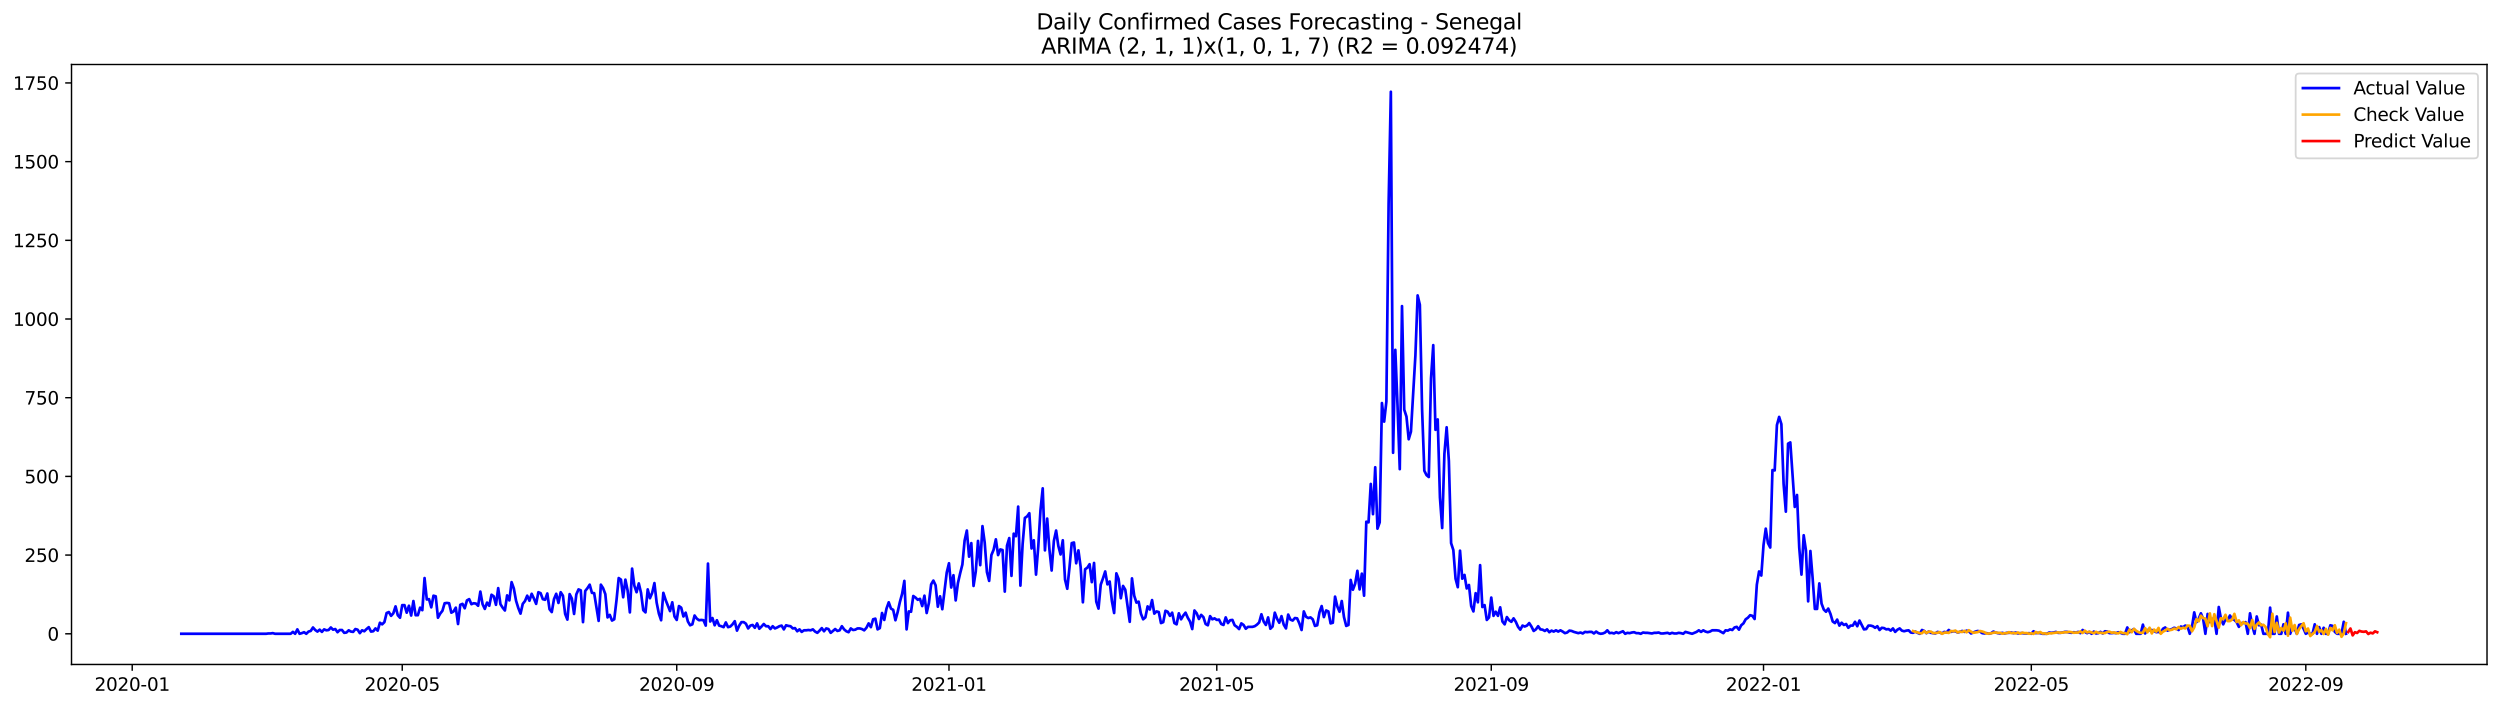 <?xml version="1.0" encoding="utf-8" standalone="no"?>
<!DOCTYPE svg PUBLIC "-//W3C//DTD SVG 1.1//EN"
  "http://www.w3.org/Graphics/SVG/1.1/DTD/svg11.dtd">
<svg xmlns:xlink="http://www.w3.org/1999/xlink" width="1386.05pt" height="392.274pt" viewBox="0 0 1386.05 392.274" xmlns="http://www.w3.org/2000/svg" version="1.1">
 <defs>
  <style type="text/css">*{stroke-linejoin: round; stroke-linecap: butt}</style>
 </defs>
 <g id="figure_1">
  <g id="patch_1">
   <path d="M 0 392.274 
L 1386.05 392.274 
L 1386.05 0 
L 0 0 
z
" style="fill: #ffffff"/>
  </g>
  <g id="axes_1">
   <g id="patch_2">
    <path d="M 39.65 368.396 
L 1378.85 368.396 
L 1378.85 35.755 
L 39.65 35.755 
z
" style="fill: #ffffff"/>
   </g>
   <g id="matplotlib.axis_1">
    <g id="xtick_1">
     <g id="line2d_1">
      <defs>
       <path id="mb431f5f4e5" d="M 0 0 
L 0 3.5 
" style="stroke: #000000; stroke-width: 0.8"/>
      </defs>
      <g>
       <use xlink:href="#mb431f5f4e5" x="73.303" y="368.396" style="stroke: #000000; stroke-width: 0.8"/>
      </g>
     </g>
     <g id="text_1">
      <!-- 2020-01 -->
      <g transform="translate(52.412 382.994)scale(0.1 -0.1)">
       <defs>
        <path id="DejaVuSans-32" d="M 1228 531 
L 3431 531 
L 3431 0 
L 469 0 
L 469 531 
Q 828 903 1448 1529 
Q 2069 2156 2228 2338 
Q 2531 2678 2651 2914 
Q 2772 3150 2772 3378 
Q 2772 3750 2511 3984 
Q 2250 4219 1831 4219 
Q 1534 4219 1204 4116 
Q 875 4013 500 3803 
L 500 4441 
Q 881 4594 1212 4672 
Q 1544 4750 1819 4750 
Q 2544 4750 2975 4387 
Q 3406 4025 3406 3419 
Q 3406 3131 3298 2873 
Q 3191 2616 2906 2266 
Q 2828 2175 2409 1742 
Q 1991 1309 1228 531 
z
" transform="scale(0.016)"/>
        <path id="DejaVuSans-30" d="M 2034 4250 
Q 1547 4250 1301 3770 
Q 1056 3291 1056 2328 
Q 1056 1369 1301 889 
Q 1547 409 2034 409 
Q 2525 409 2770 889 
Q 3016 1369 3016 2328 
Q 3016 3291 2770 3770 
Q 2525 4250 2034 4250 
z
M 2034 4750 
Q 2819 4750 3233 4129 
Q 3647 3509 3647 2328 
Q 3647 1150 3233 529 
Q 2819 -91 2034 -91 
Q 1250 -91 836 529 
Q 422 1150 422 2328 
Q 422 3509 836 4129 
Q 1250 4750 2034 4750 
z
" transform="scale(0.016)"/>
        <path id="DejaVuSans-2d" d="M 313 2009 
L 1997 2009 
L 1997 1497 
L 313 1497 
L 313 2009 
z
" transform="scale(0.016)"/>
        <path id="DejaVuSans-31" d="M 794 531 
L 1825 531 
L 1825 4091 
L 703 3866 
L 703 4441 
L 1819 4666 
L 2450 4666 
L 2450 531 
L 3481 531 
L 3481 0 
L 794 0 
L 794 531 
z
" transform="scale(0.016)"/>
       </defs>
       <use xlink:href="#DejaVuSans-32"/>
       <use xlink:href="#DejaVuSans-30" x="63.623"/>
       <use xlink:href="#DejaVuSans-32" x="127.246"/>
       <use xlink:href="#DejaVuSans-30" x="190.869"/>
       <use xlink:href="#DejaVuSans-2d" x="254.492"/>
       <use xlink:href="#DejaVuSans-30" x="290.576"/>
       <use xlink:href="#DejaVuSans-31" x="354.199"/>
      </g>
     </g>
    </g>
    <g id="xtick_2">
     <g id="line2d_2">
      <g>
       <use xlink:href="#mb431f5f4e5" x="223.011" y="368.396" style="stroke: #000000; stroke-width: 0.8"/>
      </g>
     </g>
     <g id="text_2">
      <!-- 2020-05 -->
      <g transform="translate(202.119 382.994)scale(0.1 -0.1)">
       <defs>
        <path id="DejaVuSans-35" d="M 691 4666 
L 3169 4666 
L 3169 4134 
L 1269 4134 
L 1269 2991 
Q 1406 3038 1543 3061 
Q 1681 3084 1819 3084 
Q 2600 3084 3056 2656 
Q 3513 2228 3513 1497 
Q 3513 744 3044 326 
Q 2575 -91 1722 -91 
Q 1428 -91 1123 -41 
Q 819 9 494 109 
L 494 744 
Q 775 591 1075 516 
Q 1375 441 1709 441 
Q 2250 441 2565 725 
Q 2881 1009 2881 1497 
Q 2881 1984 2565 2268 
Q 2250 2553 1709 2553 
Q 1456 2553 1204 2497 
Q 953 2441 691 2322 
L 691 4666 
z
" transform="scale(0.016)"/>
       </defs>
       <use xlink:href="#DejaVuSans-32"/>
       <use xlink:href="#DejaVuSans-30" x="63.623"/>
       <use xlink:href="#DejaVuSans-32" x="127.246"/>
       <use xlink:href="#DejaVuSans-30" x="190.869"/>
       <use xlink:href="#DejaVuSans-2d" x="254.492"/>
       <use xlink:href="#DejaVuSans-30" x="290.576"/>
       <use xlink:href="#DejaVuSans-35" x="354.199"/>
      </g>
     </g>
    </g>
    <g id="xtick_3">
     <g id="line2d_3">
      <g>
       <use xlink:href="#mb431f5f4e5" x="375.192" y="368.396" style="stroke: #000000; stroke-width: 0.8"/>
      </g>
     </g>
     <g id="text_3">
      <!-- 2020-09 -->
      <g transform="translate(354.301 382.994)scale(0.1 -0.1)">
       <defs>
        <path id="DejaVuSans-39" d="M 703 97 
L 703 672 
Q 941 559 1184 500 
Q 1428 441 1663 441 
Q 2288 441 2617 861 
Q 2947 1281 2994 2138 
Q 2813 1869 2534 1725 
Q 2256 1581 1919 1581 
Q 1219 1581 811 2004 
Q 403 2428 403 3163 
Q 403 3881 828 4315 
Q 1253 4750 1959 4750 
Q 2769 4750 3195 4129 
Q 3622 3509 3622 2328 
Q 3622 1225 3098 567 
Q 2575 -91 1691 -91 
Q 1453 -91 1209 -44 
Q 966 3 703 97 
z
M 1959 2075 
Q 2384 2075 2632 2365 
Q 2881 2656 2881 3163 
Q 2881 3666 2632 3958 
Q 2384 4250 1959 4250 
Q 1534 4250 1286 3958 
Q 1038 3666 1038 3163 
Q 1038 2656 1286 2365 
Q 1534 2075 1959 2075 
z
" transform="scale(0.016)"/>
       </defs>
       <use xlink:href="#DejaVuSans-32"/>
       <use xlink:href="#DejaVuSans-30" x="63.623"/>
       <use xlink:href="#DejaVuSans-32" x="127.246"/>
       <use xlink:href="#DejaVuSans-30" x="190.869"/>
       <use xlink:href="#DejaVuSans-2d" x="254.492"/>
       <use xlink:href="#DejaVuSans-30" x="290.576"/>
       <use xlink:href="#DejaVuSans-39" x="354.199"/>
      </g>
     </g>
    </g>
    <g id="xtick_4">
     <g id="line2d_4">
      <g>
       <use xlink:href="#mb431f5f4e5" x="526.137" y="368.396" style="stroke: #000000; stroke-width: 0.8"/>
      </g>
     </g>
     <g id="text_4">
      <!-- 2021-01 -->
      <g transform="translate(505.246 382.994)scale(0.1 -0.1)">
       <use xlink:href="#DejaVuSans-32"/>
       <use xlink:href="#DejaVuSans-30" x="63.623"/>
       <use xlink:href="#DejaVuSans-32" x="127.246"/>
       <use xlink:href="#DejaVuSans-31" x="190.869"/>
       <use xlink:href="#DejaVuSans-2d" x="254.492"/>
       <use xlink:href="#DejaVuSans-30" x="290.576"/>
       <use xlink:href="#DejaVuSans-31" x="354.199"/>
      </g>
     </g>
    </g>
    <g id="xtick_5">
     <g id="line2d_5">
      <g>
       <use xlink:href="#mb431f5f4e5" x="674.607" y="368.396" style="stroke: #000000; stroke-width: 0.8"/>
      </g>
     </g>
     <g id="text_5">
      <!-- 2021-05 -->
      <g transform="translate(653.716 382.994)scale(0.1 -0.1)">
       <use xlink:href="#DejaVuSans-32"/>
       <use xlink:href="#DejaVuSans-30" x="63.623"/>
       <use xlink:href="#DejaVuSans-32" x="127.246"/>
       <use xlink:href="#DejaVuSans-31" x="190.869"/>
       <use xlink:href="#DejaVuSans-2d" x="254.492"/>
       <use xlink:href="#DejaVuSans-30" x="290.576"/>
       <use xlink:href="#DejaVuSans-35" x="354.199"/>
      </g>
     </g>
    </g>
    <g id="xtick_6">
     <g id="line2d_6">
      <g>
       <use xlink:href="#mb431f5f4e5" x="826.789" y="368.396" style="stroke: #000000; stroke-width: 0.8"/>
      </g>
     </g>
     <g id="text_6">
      <!-- 2021-09 -->
      <g transform="translate(805.897 382.994)scale(0.1 -0.1)">
       <use xlink:href="#DejaVuSans-32"/>
       <use xlink:href="#DejaVuSans-30" x="63.623"/>
       <use xlink:href="#DejaVuSans-32" x="127.246"/>
       <use xlink:href="#DejaVuSans-31" x="190.869"/>
       <use xlink:href="#DejaVuSans-2d" x="254.492"/>
       <use xlink:href="#DejaVuSans-30" x="290.576"/>
       <use xlink:href="#DejaVuSans-39" x="354.199"/>
      </g>
     </g>
    </g>
    <g id="xtick_7">
     <g id="line2d_7">
      <g>
       <use xlink:href="#mb431f5f4e5" x="977.733" y="368.396" style="stroke: #000000; stroke-width: 0.8"/>
      </g>
     </g>
     <g id="text_7">
      <!-- 2022-01 -->
      <g transform="translate(956.842 382.994)scale(0.1 -0.1)">
       <use xlink:href="#DejaVuSans-32"/>
       <use xlink:href="#DejaVuSans-30" x="63.623"/>
       <use xlink:href="#DejaVuSans-32" x="127.246"/>
       <use xlink:href="#DejaVuSans-32" x="190.869"/>
       <use xlink:href="#DejaVuSans-2d" x="254.492"/>
       <use xlink:href="#DejaVuSans-30" x="290.576"/>
       <use xlink:href="#DejaVuSans-31" x="354.199"/>
      </g>
     </g>
    </g>
    <g id="xtick_8">
     <g id="line2d_8">
      <g>
       <use xlink:href="#mb431f5f4e5" x="1126.203" y="368.396" style="stroke: #000000; stroke-width: 0.8"/>
      </g>
     </g>
     <g id="text_8">
      <!-- 2022-05 -->
      <g transform="translate(1105.312 382.994)scale(0.1 -0.1)">
       <use xlink:href="#DejaVuSans-32"/>
       <use xlink:href="#DejaVuSans-30" x="63.623"/>
       <use xlink:href="#DejaVuSans-32" x="127.246"/>
       <use xlink:href="#DejaVuSans-32" x="190.869"/>
       <use xlink:href="#DejaVuSans-2d" x="254.492"/>
       <use xlink:href="#DejaVuSans-30" x="290.576"/>
       <use xlink:href="#DejaVuSans-35" x="354.199"/>
      </g>
     </g>
    </g>
    <g id="xtick_9">
     <g id="line2d_9">
      <g>
       <use xlink:href="#mb431f5f4e5" x="1278.385" y="368.396" style="stroke: #000000; stroke-width: 0.8"/>
      </g>
     </g>
     <g id="text_9">
      <!-- 2022-09 -->
      <g transform="translate(1257.494 382.994)scale(0.1 -0.1)">
       <use xlink:href="#DejaVuSans-32"/>
       <use xlink:href="#DejaVuSans-30" x="63.623"/>
       <use xlink:href="#DejaVuSans-32" x="127.246"/>
       <use xlink:href="#DejaVuSans-32" x="190.869"/>
       <use xlink:href="#DejaVuSans-2d" x="254.492"/>
       <use xlink:href="#DejaVuSans-30" x="290.576"/>
       <use xlink:href="#DejaVuSans-39" x="354.199"/>
      </g>
     </g>
    </g>
   </g>
   <g id="matplotlib.axis_2">
    <g id="ytick_1">
     <g id="line2d_10">
      <defs>
       <path id="mae42d4a32a" d="M 0 0 
L -3.5 0 
" style="stroke: #000000; stroke-width: 0.8"/>
      </defs>
      <g>
       <use xlink:href="#mae42d4a32a" x="39.65" y="351.378" style="stroke: #000000; stroke-width: 0.8"/>
      </g>
     </g>
     <g id="text_10">
      <!-- 0 -->
      <g transform="translate(26.288 355.177)scale(0.1 -0.1)">
       <use xlink:href="#DejaVuSans-30"/>
      </g>
     </g>
    </g>
    <g id="ytick_2">
     <g id="line2d_11">
      <g>
       <use xlink:href="#mae42d4a32a" x="39.65" y="307.751" style="stroke: #000000; stroke-width: 0.8"/>
      </g>
     </g>
     <g id="text_11">
      <!-- 250 -->
      <g transform="translate(13.562 311.55)scale(0.1 -0.1)">
       <use xlink:href="#DejaVuSans-32"/>
       <use xlink:href="#DejaVuSans-35" x="63.623"/>
       <use xlink:href="#DejaVuSans-30" x="127.246"/>
      </g>
     </g>
    </g>
    <g id="ytick_3">
     <g id="line2d_12">
      <g>
       <use xlink:href="#mae42d4a32a" x="39.65" y="264.124" style="stroke: #000000; stroke-width: 0.8"/>
      </g>
     </g>
     <g id="text_12">
      <!-- 500 -->
      <g transform="translate(13.562 267.923)scale(0.1 -0.1)">
       <use xlink:href="#DejaVuSans-35"/>
       <use xlink:href="#DejaVuSans-30" x="63.623"/>
       <use xlink:href="#DejaVuSans-30" x="127.246"/>
      </g>
     </g>
    </g>
    <g id="ytick_4">
     <g id="line2d_13">
      <g>
       <use xlink:href="#mae42d4a32a" x="39.65" y="220.497" style="stroke: #000000; stroke-width: 0.8"/>
      </g>
     </g>
     <g id="text_13">
      <!-- 750 -->
      <g transform="translate(13.562 224.296)scale(0.1 -0.1)">
       <defs>
        <path id="DejaVuSans-37" d="M 525 4666 
L 3525 4666 
L 3525 4397 
L 1831 0 
L 1172 0 
L 2766 4134 
L 525 4134 
L 525 4666 
z
" transform="scale(0.016)"/>
       </defs>
       <use xlink:href="#DejaVuSans-37"/>
       <use xlink:href="#DejaVuSans-35" x="63.623"/>
       <use xlink:href="#DejaVuSans-30" x="127.246"/>
      </g>
     </g>
    </g>
    <g id="ytick_5">
     <g id="line2d_14">
      <g>
       <use xlink:href="#mae42d4a32a" x="39.65" y="176.87" style="stroke: #000000; stroke-width: 0.8"/>
      </g>
     </g>
     <g id="text_14">
      <!-- 1000 -->
      <g transform="translate(7.2 180.669)scale(0.1 -0.1)">
       <use xlink:href="#DejaVuSans-31"/>
       <use xlink:href="#DejaVuSans-30" x="63.623"/>
       <use xlink:href="#DejaVuSans-30" x="127.246"/>
       <use xlink:href="#DejaVuSans-30" x="190.869"/>
      </g>
     </g>
    </g>
    <g id="ytick_6">
     <g id="line2d_15">
      <g>
       <use xlink:href="#mae42d4a32a" x="39.65" y="133.243" style="stroke: #000000; stroke-width: 0.8"/>
      </g>
     </g>
     <g id="text_15">
      <!-- 1250 -->
      <g transform="translate(7.2 137.042)scale(0.1 -0.1)">
       <use xlink:href="#DejaVuSans-31"/>
       <use xlink:href="#DejaVuSans-32" x="63.623"/>
       <use xlink:href="#DejaVuSans-35" x="127.246"/>
       <use xlink:href="#DejaVuSans-30" x="190.869"/>
      </g>
     </g>
    </g>
    <g id="ytick_7">
     <g id="line2d_16">
      <g>
       <use xlink:href="#mae42d4a32a" x="39.65" y="89.616" style="stroke: #000000; stroke-width: 0.8"/>
      </g>
     </g>
     <g id="text_16">
      <!-- 1500 -->
      <g transform="translate(7.2 93.415)scale(0.1 -0.1)">
       <use xlink:href="#DejaVuSans-31"/>
       <use xlink:href="#DejaVuSans-35" x="63.623"/>
       <use xlink:href="#DejaVuSans-30" x="127.246"/>
       <use xlink:href="#DejaVuSans-30" x="190.869"/>
      </g>
     </g>
    </g>
    <g id="ytick_8">
     <g id="line2d_17">
      <g>
       <use xlink:href="#mae42d4a32a" x="39.65" y="45.989" style="stroke: #000000; stroke-width: 0.8"/>
      </g>
     </g>
     <g id="text_17">
      <!-- 1750 -->
      <g transform="translate(7.2 49.788)scale(0.1 -0.1)">
       <use xlink:href="#DejaVuSans-31"/>
       <use xlink:href="#DejaVuSans-37" x="63.623"/>
       <use xlink:href="#DejaVuSans-35" x="127.246"/>
       <use xlink:href="#DejaVuSans-30" x="190.869"/>
      </g>
     </g>
    </g>
   </g>
   <g id="line2d_18">
    <path d="M 100.523 351.378 
L 147.538 351.378 
L 148.775 351.204 
L 150.013 351.204 
L 151.25 351.029 
L 152.487 351.378 
L 161.148 351.378 
L 162.385 350.331 
L 163.623 351.378 
L 164.86 348.935 
L 166.097 351.378 
L 167.334 351.029 
L 168.572 350.506 
L 169.809 351.378 
L 171.046 350.157 
L 172.283 349.808 
L 173.521 347.888 
L 174.758 349.284 
L 175.995 350.157 
L 177.232 349.109 
L 178.47 350.331 
L 179.707 348.935 
L 180.944 349.459 
L 182.181 349.284 
L 183.419 347.888 
L 184.656 349.109 
L 185.893 348.76 
L 187.13 350.506 
L 188.368 349.284 
L 189.605 349.284 
L 190.842 350.855 
L 192.079 350.68 
L 193.317 349.459 
L 194.554 350.157 
L 195.791 350.331 
L 197.028 348.76 
L 198.266 349.109 
L 199.503 351.029 
L 200.74 349.459 
L 201.977 349.982 
L 203.215 348.76 
L 204.452 347.713 
L 205.689 350.157 
L 206.926 349.982 
L 208.164 348.411 
L 209.401 349.633 
L 210.638 345.27 
L 211.875 346.143 
L 213.113 344.921 
L 214.35 339.861 
L 215.587 339.337 
L 216.824 341.431 
L 218.062 340.035 
L 219.299 336.196 
L 220.536 341.082 
L 221.773 342.478 
L 223.011 335.498 
L 224.248 335.498 
L 225.485 339.686 
L 226.722 335.847 
L 227.96 341.257 
L 229.197 333.229 
L 230.434 341.082 
L 231.671 341.082 
L 232.909 336.894 
L 234.146 338.29 
L 235.383 320.49 
L 236.62 332.357 
L 237.858 332.182 
L 239.095 336.719 
L 240.332 330.263 
L 241.569 330.612 
L 242.807 342.478 
L 244.044 340.21 
L 245.281 338.639 
L 246.518 334.451 
L 247.756 334.276 
L 248.993 334.451 
L 250.23 339.686 
L 251.467 338.988 
L 252.705 336.894 
L 253.942 345.968 
L 255.179 335.323 
L 256.416 334.8 
L 257.654 337.243 
L 258.891 332.88 
L 260.128 332.182 
L 261.365 334.974 
L 262.603 334.451 
L 263.84 334.625 
L 265.077 335.847 
L 266.314 327.994 
L 267.552 334.974 
L 268.789 337.592 
L 270.026 334.102 
L 271.263 335.847 
L 272.501 329.739 
L 273.738 330.612 
L 274.975 335.323 
L 276.212 326.074 
L 277.45 334.974 
L 278.687 336.894 
L 279.924 338.465 
L 281.161 330.088 
L 282.399 332.88 
L 283.636 322.759 
L 284.873 326.249 
L 286.11 333.055 
L 287.348 337.068 
L 288.585 340.21 
L 289.822 334.8 
L 291.059 333.229 
L 292.297 330.263 
L 293.534 333.055 
L 294.771 329.216 
L 296.008 331.833 
L 297.246 334.8 
L 298.483 328.343 
L 299.72 328.867 
L 300.957 332.182 
L 302.195 332.531 
L 303.432 329.041 
L 304.669 337.766 
L 305.906 339.337 
L 307.144 332.182 
L 308.381 329.216 
L 309.618 334.276 
L 310.855 328.343 
L 312.093 330.263 
L 313.33 340.384 
L 314.567 343.525 
L 315.804 329.39 
L 317.042 331.833 
L 318.279 340.384 
L 319.516 329.565 
L 320.753 326.772 
L 321.991 327.296 
L 323.228 344.921 
L 324.465 327.645 
L 325.702 326.074 
L 326.94 324.155 
L 328.177 328.692 
L 329.414 328.867 
L 331.889 344.223 
L 333.126 324.155 
L 334.363 326.074 
L 335.6 329.39 
L 336.838 342.304 
L 338.075 340.908 
L 339.312 344.049 
L 340.549 343.351 
L 341.787 332.88 
L 343.024 320.49 
L 344.261 321.363 
L 345.498 331.135 
L 346.736 321.363 
L 347.973 327.471 
L 349.21 339.512 
L 350.447 315.255 
L 351.685 324.678 
L 352.922 328.343 
L 354.159 323.457 
L 355.396 328.692 
L 356.634 338.29 
L 357.871 339.512 
L 359.108 326.772 
L 360.345 331.659 
L 361.583 328.692 
L 362.82 323.282 
L 364.057 334.102 
L 365.294 340.21 
L 366.532 343.874 
L 367.769 328.692 
L 369.006 332.531 
L 371.481 338.814 
L 372.718 333.927 
L 373.955 341.78 
L 375.192 343.7 
L 376.43 336.021 
L 377.667 336.894 
L 378.904 341.78 
L 380.141 339.686 
L 381.379 344.572 
L 382.616 346.666 
L 383.853 346.143 
L 385.09 341.257 
L 386.328 343.002 
L 387.565 343.874 
L 388.802 343.7 
L 390.039 343.874 
L 391.277 346.841 
L 392.514 312.463 
L 393.751 344.572 
L 394.988 342.653 
L 396.226 346.666 
L 397.463 343.874 
L 398.7 346.841 
L 399.937 347.19 
L 401.175 347.713 
L 402.412 345.096 
L 403.649 347.713 
L 404.886 347.364 
L 406.124 346.143 
L 407.361 344.398 
L 408.598 349.633 
L 409.835 346.841 
L 411.073 344.921 
L 412.31 344.921 
L 413.547 345.794 
L 414.784 348.411 
L 416.022 346.841 
L 417.259 346.492 
L 418.496 348.062 
L 419.733 345.619 
L 420.971 348.586 
L 422.208 347.364 
L 423.445 345.968 
L 424.682 347.19 
L 425.92 347.19 
L 427.157 348.76 
L 428.394 347.19 
L 429.631 348.411 
L 430.869 347.888 
L 432.106 347.19 
L 433.343 346.841 
L 434.58 348.935 
L 435.818 346.666 
L 437.055 347.015 
L 438.292 347.19 
L 439.529 348.411 
L 440.767 348.237 
L 442.004 349.982 
L 443.241 348.935 
L 444.478 350.331 
L 445.716 349.459 
L 446.953 349.459 
L 448.19 349.284 
L 449.427 349.459 
L 450.665 348.935 
L 451.902 350.157 
L 453.139 350.855 
L 454.376 349.633 
L 455.614 348.237 
L 456.851 349.982 
L 458.088 348.411 
L 459.325 348.76 
L 460.563 350.855 
L 463.037 348.76 
L 464.274 349.808 
L 465.512 349.459 
L 466.749 347.19 
L 467.986 348.935 
L 469.223 349.982 
L 470.461 350.506 
L 471.698 348.411 
L 472.935 349.284 
L 474.172 349.109 
L 475.41 348.411 
L 476.647 348.411 
L 477.884 348.76 
L 479.121 349.459 
L 480.359 348.062 
L 481.596 345.619 
L 482.833 347.713 
L 484.07 343.351 
L 485.308 343.002 
L 486.545 348.935 
L 487.782 348.237 
L 489.019 339.861 
L 490.257 343.7 
L 491.494 337.417 
L 492.731 333.927 
L 493.968 337.417 
L 495.206 338.115 
L 496.443 343.874 
L 497.68 339.337 
L 498.917 333.753 
L 500.155 329.216 
L 501.392 322.061 
L 502.629 348.935 
L 503.866 338.988 
L 505.104 339.163 
L 506.341 330.437 
L 507.578 331.31 
L 508.815 332.531 
L 510.053 332.008 
L 511.29 336.021 
L 512.527 330.263 
L 513.764 339.861 
L 515.002 334.276 
L 516.239 323.98 
L 517.476 321.886 
L 518.713 324.504 
L 519.951 336.37 
L 521.188 330.612 
L 522.425 337.766 
L 524.9 317.349 
L 526.137 312.288 
L 527.374 325.725 
L 528.611 318.92 
L 529.849 332.88 
L 531.086 323.282 
L 532.323 317.873 
L 533.56 312.986 
L 534.798 299.724 
L 536.035 294.14 
L 537.272 308.624 
L 538.509 301.12 
L 539.747 324.853 
L 540.984 316.826 
L 542.221 299.898 
L 543.458 313.335 
L 544.696 291.696 
L 545.933 300.771 
L 547.17 317.175 
L 548.407 322.061 
L 549.645 307.751 
L 550.882 304.784 
L 552.119 299.026 
L 553.356 307.751 
L 554.594 304.61 
L 555.831 304.959 
L 557.068 327.994 
L 558.305 302.516 
L 559.543 298.328 
L 560.78 319.269 
L 562.017 295.885 
L 563.254 297.281 
L 564.492 280.877 
L 565.729 324.678 
L 566.966 301.643 
L 568.203 287.159 
L 569.441 286.287 
L 570.678 284.542 
L 571.915 304.086 
L 573.152 299.549 
L 574.39 318.571 
L 575.627 303.214 
L 576.864 282.796 
L 578.101 270.755 
L 579.339 305.134 
L 580.576 287.508 
L 581.813 304.61 
L 583.05 316.302 
L 584.288 299.898 
L 585.525 294.14 
L 586.762 302.69 
L 587.999 307.402 
L 589.237 299.549 
L 590.474 321.363 
L 591.711 326.423 
L 592.948 314.557 
L 594.186 301.12 
L 595.423 300.771 
L 596.66 312.288 
L 597.897 305.134 
L 599.135 314.382 
L 600.372 333.927 
L 601.609 315.604 
L 602.846 314.731 
L 604.084 312.812 
L 605.321 322.759 
L 606.558 312.114 
L 607.795 333.578 
L 609.033 337.417 
L 610.27 324.155 
L 611.507 320.665 
L 612.744 316.826 
L 613.982 323.98 
L 615.219 322.41 
L 616.456 333.229 
L 617.693 339.861 
L 618.931 317.873 
L 620.168 321.014 
L 621.405 331.659 
L 622.642 324.853 
L 623.88 326.947 
L 626.354 344.747 
L 627.591 320.665 
L 628.829 330.263 
L 630.066 334.102 
L 631.303 333.578 
L 632.54 340.21 
L 633.778 343.351 
L 635.015 342.304 
L 636.252 336.196 
L 637.489 337.941 
L 638.727 332.706 
L 639.964 340.21 
L 641.201 338.988 
L 642.438 339.337 
L 643.676 345.445 
L 644.913 344.921 
L 646.15 338.639 
L 647.387 339.163 
L 648.625 341.431 
L 649.862 339.686 
L 651.099 345.445 
L 652.336 346.143 
L 653.574 340.035 
L 654.811 343.351 
L 656.048 341.257 
L 657.285 339.686 
L 658.523 342.478 
L 659.76 344.572 
L 660.997 348.76 
L 662.234 338.465 
L 663.472 340.035 
L 664.709 343.176 
L 665.946 340.908 
L 667.183 342.129 
L 668.421 345.968 
L 669.658 346.666 
L 670.895 341.606 
L 672.132 343.351 
L 673.37 342.827 
L 674.607 343.7 
L 675.844 343.525 
L 677.081 345.968 
L 678.319 346.492 
L 679.556 342.304 
L 680.793 345.445 
L 682.03 343.874 
L 683.268 343.7 
L 684.505 346.666 
L 685.742 347.539 
L 686.979 348.76 
L 688.217 345.619 
L 689.454 346.492 
L 690.691 348.586 
L 691.928 347.539 
L 694.403 347.539 
L 695.64 347.19 
L 696.877 346.317 
L 698.115 345.096 
L 699.352 340.559 
L 700.589 344.572 
L 701.826 346.492 
L 703.064 342.304 
L 704.301 348.586 
L 705.538 347.364 
L 706.775 339.686 
L 708.013 343.002 
L 709.25 345.27 
L 710.487 341.606 
L 711.725 346.317 
L 712.962 348.411 
L 714.199 340.733 
L 715.436 343.525 
L 716.674 344.049 
L 717.911 342.653 
L 719.148 342.827 
L 720.385 345.619 
L 721.623 349.284 
L 722.86 338.988 
L 724.097 341.955 
L 725.334 342.653 
L 726.572 342.304 
L 727.809 343.351 
L 729.046 347.015 
L 730.283 346.666 
L 731.521 339.512 
L 732.758 336.021 
L 733.995 342.129 
L 735.232 338.465 
L 736.47 338.988 
L 737.707 345.619 
L 738.944 345.27 
L 740.181 330.786 
L 741.419 336.196 
L 742.656 339.163 
L 743.893 333.229 
L 745.13 342.129 
L 746.368 347.015 
L 747.605 346.492 
L 748.842 321.537 
L 750.079 326.947 
L 751.317 323.631 
L 752.554 316.477 
L 753.791 326.772 
L 755.028 318.047 
L 756.266 330.263 
L 757.503 289.253 
L 758.74 289.602 
L 759.977 268.312 
L 761.215 285.065 
L 762.452 259.063 
L 763.689 293.092 
L 764.926 289.602 
L 766.164 223.464 
L 767.401 233.76 
L 768.638 222.591 
L 769.875 113 
L 771.113 50.876 
L 772.35 251.036 
L 773.587 193.972 
L 774.824 225.034 
L 776.062 260.11 
L 777.299 169.715 
L 778.536 227.128 
L 779.773 230.968 
L 781.011 243.532 
L 782.248 239.344 
L 784.722 197.113 
L 785.96 163.782 
L 787.197 169.017 
L 788.434 227.128 
L 789.671 260.983 
L 790.909 263.426 
L 792.146 264.473 
L 793.383 209.852 
L 794.62 191.354 
L 795.858 238.297 
L 797.095 232.538 
L 798.332 275.816 
L 799.569 292.743 
L 800.807 251.56 
L 802.044 236.901 
L 803.281 255.573 
L 804.518 301.12 
L 805.756 304.959 
L 806.993 320.839 
L 808.23 325.551 
L 809.467 305.308 
L 810.705 320.839 
L 811.942 318.745 
L 813.179 326.249 
L 814.416 324.329 
L 815.654 336.021 
L 816.891 338.988 
L 818.128 328.867 
L 819.365 333.927 
L 820.603 313.335 
L 821.84 336.545 
L 823.077 335.498 
L 824.314 343.7 
L 825.552 342.304 
L 826.789 331.31 
L 828.026 341.431 
L 829.263 339.163 
L 830.501 341.431 
L 831.738 336.719 
L 832.975 344.572 
L 834.212 346.143 
L 835.45 342.129 
L 836.687 343.874 
L 837.924 344.747 
L 839.161 342.827 
L 840.399 344.747 
L 841.636 347.539 
L 842.873 349.109 
L 844.11 346.841 
L 845.348 347.364 
L 846.585 346.841 
L 847.822 345.445 
L 849.059 347.364 
L 850.297 349.808 
L 851.534 348.935 
L 852.771 347.19 
L 854.008 348.935 
L 855.246 349.109 
L 856.483 349.808 
L 857.72 348.935 
L 858.957 350.506 
L 860.195 349.633 
L 861.432 350.157 
L 862.669 349.459 
L 863.906 350.157 
L 865.144 349.459 
L 866.381 350.157 
L 867.618 351.029 
L 868.855 350.68 
L 870.093 349.633 
L 871.33 349.808 
L 872.567 350.331 
L 875.042 351.029 
L 876.279 350.68 
L 877.516 351.204 
L 878.753 350.331 
L 879.991 350.506 
L 881.228 350.331 
L 882.465 350.331 
L 883.702 351.204 
L 884.94 350.157 
L 886.177 351.029 
L 887.414 351.378 
L 888.651 351.204 
L 889.889 350.68 
L 891.126 349.459 
L 892.363 351.029 
L 893.6 350.855 
L 894.838 351.204 
L 896.075 350.506 
L 897.312 351.029 
L 899.787 349.982 
L 901.024 351.378 
L 902.261 350.855 
L 903.498 351.029 
L 904.736 350.68 
L 905.973 350.506 
L 907.21 351.029 
L 908.447 351.029 
L 909.685 351.378 
L 910.922 350.68 
L 912.159 350.855 
L 913.396 350.855 
L 915.871 351.204 
L 917.108 350.855 
L 918.345 350.855 
L 919.583 350.68 
L 920.82 351.204 
L 922.057 351.204 
L 924.532 350.855 
L 925.769 351.378 
L 927.006 350.855 
L 928.243 351.204 
L 929.481 351.204 
L 930.718 350.855 
L 931.955 351.029 
L 933.192 351.378 
L 934.43 350.331 
L 938.141 351.378 
L 940.616 350.331 
L 941.853 349.459 
L 943.09 350.331 
L 944.328 349.459 
L 945.565 350.157 
L 946.802 350.506 
L 948.039 350.157 
L 949.277 349.459 
L 951.751 349.459 
L 952.988 349.633 
L 955.463 351.029 
L 956.7 349.459 
L 957.937 349.633 
L 959.175 348.935 
L 960.412 349.284 
L 961.649 347.888 
L 962.886 347.539 
L 964.124 349.109 
L 965.361 346.666 
L 966.598 345.619 
L 967.835 343.351 
L 969.073 342.478 
L 970.31 341.082 
L 971.547 341.431 
L 972.784 343.176 
L 974.022 324.155 
L 975.259 316.826 
L 976.496 319.094 
L 977.733 302.167 
L 978.971 293.092 
L 980.208 301.12 
L 981.445 303.563 
L 982.682 260.634 
L 983.92 260.809 
L 985.157 235.679 
L 986.394 231.142 
L 987.631 235.156 
L 988.869 268.312 
L 990.106 283.669 
L 991.343 245.975 
L 992.58 245.277 
L 995.055 281.051 
L 996.292 274.42 
L 997.529 303.563 
L 998.767 318.571 
L 1000.004 296.757 
L 1001.241 305.134 
L 1002.478 333.404 
L 1003.716 305.483 
L 1004.953 320.49 
L 1006.19 337.592 
L 1007.427 337.592 
L 1008.665 323.457 
L 1009.902 334.625 
L 1011.139 337.941 
L 1012.376 339.163 
L 1013.614 337.417 
L 1014.851 340.384 
L 1016.088 344.572 
L 1017.325 345.445 
L 1018.563 343.525 
L 1019.8 346.841 
L 1021.037 345.27 
L 1022.274 346.492 
L 1023.512 345.968 
L 1024.749 348.062 
L 1025.986 346.841 
L 1027.223 346.841 
L 1028.461 344.747 
L 1029.698 347.19 
L 1030.935 344.049 
L 1033.41 348.935 
L 1034.647 348.76 
L 1035.884 346.841 
L 1037.121 346.841 
L 1038.359 347.19 
L 1039.596 348.062 
L 1040.833 347.19 
L 1042.07 349.284 
L 1043.308 348.062 
L 1044.545 348.237 
L 1045.782 348.935 
L 1047.019 348.76 
L 1048.257 349.633 
L 1049.494 348.411 
L 1050.731 350.331 
L 1051.968 349.109 
L 1053.206 348.411 
L 1054.443 349.633 
L 1055.68 349.982 
L 1056.917 349.633 
L 1058.155 349.459 
L 1059.392 350.68 
L 1060.629 350.855 
L 1061.866 350.157 
L 1063.104 350.855 
L 1064.341 351.378 
L 1065.578 349.284 
L 1066.815 349.808 
L 1068.053 351.029 
L 1069.29 350.157 
L 1070.527 350.855 
L 1073.002 351.204 
L 1074.239 350.331 
L 1075.476 350.68 
L 1076.713 351.204 
L 1077.951 350.331 
L 1079.188 350.68 
L 1080.425 349.284 
L 1081.662 350.331 
L 1082.9 349.982 
L 1084.137 349.982 
L 1085.374 350.68 
L 1086.611 350.331 
L 1087.849 349.808 
L 1089.086 350.331 
L 1090.323 349.633 
L 1091.56 349.982 
L 1092.798 351.204 
L 1095.272 350.157 
L 1096.509 349.808 
L 1097.747 350.157 
L 1098.984 351.029 
L 1100.221 351.204 
L 1101.458 351.029 
L 1102.696 351.378 
L 1103.933 351.029 
L 1105.17 350.157 
L 1106.407 350.68 
L 1107.645 351.029 
L 1108.882 351.204 
L 1110.119 350.855 
L 1111.356 351.204 
L 1112.594 350.855 
L 1113.831 350.855 
L 1115.068 350.68 
L 1116.305 351.029 
L 1117.543 350.68 
L 1118.78 351.204 
L 1120.017 351.029 
L 1121.254 351.029 
L 1122.492 351.204 
L 1123.729 351.204 
L 1124.966 351.029 
L 1126.203 351.378 
L 1127.441 349.982 
L 1128.678 351.029 
L 1129.915 350.855 
L 1131.152 351.029 
L 1132.39 351.378 
L 1134.864 351.378 
L 1136.101 350.68 
L 1137.339 350.855 
L 1138.576 350.68 
L 1139.813 350.331 
L 1141.05 350.855 
L 1142.288 350.855 
L 1143.525 350.68 
L 1144.762 350.331 
L 1145.999 350.331 
L 1147.237 350.68 
L 1148.474 350.855 
L 1149.711 350.506 
L 1150.948 350.68 
L 1152.186 350.331 
L 1153.423 351.029 
L 1154.66 349.284 
L 1155.897 350.331 
L 1157.135 351.029 
L 1158.372 350.331 
L 1159.609 351.378 
L 1160.846 350.157 
L 1162.084 351.204 
L 1163.321 351.029 
L 1164.558 350.331 
L 1165.795 351.204 
L 1167.033 349.982 
L 1168.27 350.157 
L 1169.507 351.029 
L 1170.744 351.029 
L 1171.982 350.855 
L 1173.219 351.029 
L 1174.456 350.506 
L 1175.693 350.855 
L 1176.931 351.378 
L 1178.168 351.378 
L 1179.405 347.888 
L 1180.642 350.506 
L 1181.88 349.459 
L 1183.117 348.76 
L 1184.354 351.378 
L 1186.829 351.378 
L 1188.066 346.317 
L 1189.303 351.204 
L 1190.54 349.284 
L 1191.778 349.459 
L 1193.015 349.284 
L 1194.252 349.808 
L 1195.489 350.506 
L 1196.727 350.331 
L 1197.964 350.855 
L 1199.201 348.586 
L 1200.438 347.888 
L 1201.676 349.633 
L 1202.913 349.109 
L 1204.15 348.76 
L 1205.387 348.062 
L 1206.625 348.411 
L 1207.862 349.284 
L 1209.099 347.364 
L 1210.336 347.713 
L 1211.574 346.841 
L 1212.811 347.364 
L 1214.048 351.378 
L 1215.285 347.539 
L 1216.523 339.512 
L 1217.76 344.921 
L 1218.997 343.002 
L 1220.234 340.035 
L 1221.472 343.176 
L 1222.709 351.378 
L 1223.946 340.384 
L 1225.183 344.921 
L 1226.421 343.176 
L 1227.658 343.002 
L 1228.895 351.378 
L 1230.132 336.545 
L 1231.37 343.176 
L 1232.607 346.143 
L 1233.844 343.351 
L 1235.081 343.874 
L 1236.319 341.257 
L 1237.556 343.176 
L 1238.793 343.7 
L 1240.03 344.921 
L 1241.268 347.539 
L 1242.505 345.445 
L 1243.742 345.445 
L 1244.979 344.921 
L 1246.217 351.378 
L 1247.454 340.035 
L 1248.691 346.841 
L 1249.928 351.378 
L 1251.166 341.78 
L 1252.403 346.666 
L 1253.64 346.317 
L 1254.877 351.378 
L 1257.352 351.378 
L 1258.589 336.894 
L 1259.826 351.378 
L 1261.064 351.378 
L 1262.301 341.78 
L 1263.538 351.378 
L 1264.775 351.378 
L 1266.013 346.143 
L 1267.25 351.378 
L 1268.487 339.686 
L 1269.725 351.378 
L 1270.962 347.713 
L 1272.199 348.586 
L 1273.436 351.378 
L 1274.674 346.492 
L 1275.911 346.143 
L 1277.148 348.586 
L 1278.385 351.378 
L 1279.623 350.68 
L 1280.86 351.378 
L 1282.097 351.378 
L 1283.334 346.143 
L 1284.572 351.378 
L 1285.809 347.713 
L 1287.046 351.378 
L 1288.283 348.062 
L 1289.521 351.378 
L 1290.758 351.378 
L 1291.995 346.666 
L 1293.232 347.015 
L 1294.47 350.331 
L 1295.707 351.378 
L 1298.181 351.378 
L 1299.419 344.747 
L 1300.656 351.378 
L 1300.656 351.378 
" clip-path="url(#p818c6eec31)" style="fill: none; stroke: #0000ff; stroke-width: 1.5; stroke-linecap: square"/>
   </g>
   <g id="line2d_19">
    <path d="M 1060.629 349.892 
L 1061.866 350.313 
L 1063.104 350.594 
L 1064.341 351.094 
L 1065.578 351.084 
L 1066.815 349.872 
L 1068.053 350.948 
L 1069.29 350.214 
L 1070.527 350.166 
L 1071.764 351.038 
L 1074.239 350.838 
L 1075.476 350.443 
L 1076.713 351.399 
L 1077.951 350.792 
L 1079.188 350.674 
L 1080.425 350.897 
L 1081.662 349.862 
L 1082.9 349.992 
L 1084.137 349.618 
L 1085.374 350.649 
L 1086.611 350.155 
L 1087.849 350.395 
L 1089.086 349.756 
L 1090.323 350.559 
L 1091.56 349.399 
L 1092.798 350.214 
L 1094.035 350.834 
L 1096.509 350.453 
L 1097.747 349.845 
L 1098.984 350.101 
L 1100.221 350.54 
L 1101.458 351.318 
L 1103.933 351.131 
L 1105.17 350.781 
L 1106.407 350.605 
L 1107.645 350.907 
L 1108.882 350.838 
L 1110.119 351.314 
L 1111.356 351.062 
L 1112.594 351.055 
L 1113.831 350.472 
L 1115.068 351.036 
L 1116.305 350.879 
L 1117.543 351.187 
L 1118.78 350.666 
L 1120.017 351.305 
L 1121.254 350.731 
L 1122.492 351.015 
L 1123.729 350.999 
L 1124.966 351.38 
L 1126.203 351.101 
L 1127.441 351.44 
L 1128.678 350.378 
L 1129.915 351.047 
L 1131.152 350.398 
L 1132.39 351.225 
L 1133.627 351.134 
L 1134.864 351.443 
L 1136.101 351.084 
L 1137.339 351.114 
L 1139.813 350.745 
L 1141.05 350.599 
L 1142.288 350.811 
L 1143.525 350.739 
L 1144.762 350.485 
L 1145.999 350.532 
L 1147.237 350.302 
L 1148.474 350.501 
L 1149.711 350.822 
L 1150.948 350.696 
L 1152.186 350.726 
L 1153.423 350.087 
L 1154.66 350.911 
L 1155.897 349.672 
L 1157.135 350.613 
L 1158.372 350.242 
L 1160.846 351.064 
L 1162.084 350.304 
L 1163.321 350.858 
L 1164.558 350.8 
L 1165.795 351.018 
L 1167.033 350.969 
L 1168.27 350.383 
L 1169.507 350.204 
L 1170.744 350.775 
L 1171.982 350.639 
L 1173.219 350.979 
L 1174.456 351.166 
L 1175.693 350.37 
L 1176.931 350.994 
L 1178.168 351.029 
L 1179.405 351.598 
L 1180.642 348.989 
L 1181.88 350.507 
L 1183.117 348.681 
L 1184.354 349.72 
L 1185.591 350.471 
L 1186.829 350.878 
L 1188.066 350.829 
L 1189.303 348.267 
L 1190.54 350.598 
L 1191.778 348.042 
L 1193.015 351.184 
L 1194.252 349.046 
L 1195.489 350.188 
L 1196.727 348.13 
L 1197.964 351.388 
L 1199.201 350.179 
L 1200.438 349.587 
L 1201.676 348.567 
L 1202.913 349.382 
L 1204.15 349.133 
L 1205.387 348.495 
L 1206.625 348.844 
L 1207.862 347.658 
L 1209.099 348.597 
L 1210.336 348.025 
L 1211.574 348.42 
L 1212.811 346.86 
L 1214.048 346.947 
L 1215.285 349.977 
L 1216.523 347.831 
L 1217.76 343.219 
L 1218.997 344.476 
L 1220.234 341.371 
L 1221.472 342.693 
L 1222.709 342.963 
L 1223.946 347.22 
L 1225.183 340.079 
L 1226.421 347.101 
L 1227.658 340.536 
L 1230.132 347.966 
L 1231.37 342.767 
L 1232.607 343.324 
L 1233.844 340.87 
L 1235.081 344.344 
L 1236.319 344.338 
L 1237.556 343.484 
L 1238.793 340.34 
L 1240.03 344.827 
L 1241.268 343.957 
L 1242.505 346.606 
L 1243.742 344.859 
L 1244.979 345.636 
L 1246.217 345.79 
L 1247.454 348.243 
L 1248.691 343.748 
L 1249.928 348.651 
L 1251.166 346.286 
L 1252.403 345.115 
L 1253.64 346.64 
L 1254.877 346.412 
L 1256.115 347.662 
L 1257.352 351.519 
L 1258.589 353.276 
L 1259.826 340.271 
L 1261.064 350.38 
L 1262.301 345.314 
L 1263.538 350.673 
L 1264.775 348.14 
L 1266.013 349.68 
L 1267.25 345.61 
L 1268.487 352.418 
L 1269.725 342.432 
L 1270.962 349.76 
L 1272.199 346.561 
L 1273.436 351.462 
L 1274.674 348.741 
L 1277.148 345.534 
L 1278.385 349.98 
L 1279.623 348.473 
L 1280.86 352.622 
L 1283.334 350.387 
L 1284.572 347.071 
L 1285.809 350.267 
L 1287.046 349.381 
L 1288.283 351.462 
L 1289.521 348.671 
L 1290.758 351.86 
L 1291.995 348.136 
L 1293.232 349.484 
L 1294.47 346.655 
L 1295.707 350.907 
L 1296.944 349.103 
L 1298.181 353.039 
L 1299.419 351.2 
L 1300.656 345.498 
L 1300.656 345.498 
" clip-path="url(#p818c6eec31)" style="fill: none; stroke: #ffa500; stroke-width: 1.5; stroke-linecap: square"/>
   </g>
   <g id="line2d_20">
    <path d="M 1301.893 350.409 
L 1303.13 348.469 
L 1304.368 352.261 
L 1305.605 350.508 
L 1306.842 350.921 
L 1308.079 349.75 
L 1309.317 350.157 
L 1310.554 350.285 
L 1311.791 350.046 
L 1313.028 351.485 
L 1314.266 350.78 
L 1315.503 351.164 
L 1316.74 350.026 
L 1317.977 350.523 
" clip-path="url(#p818c6eec31)" style="fill: none; stroke: #ff0000; stroke-width: 1.5; stroke-linecap: square"/>
   </g>
   <g id="patch_3">
    <path d="M 39.65 368.396 
L 39.65 35.755 
" style="fill: none; stroke: #000000; stroke-width: 0.8; stroke-linejoin: miter; stroke-linecap: square"/>
   </g>
   <g id="patch_4">
    <path d="M 1378.85 368.396 
L 1378.85 35.755 
" style="fill: none; stroke: #000000; stroke-width: 0.8; stroke-linejoin: miter; stroke-linecap: square"/>
   </g>
   <g id="patch_5">
    <path d="M 39.65 368.396 
L 1378.85 368.396 
" style="fill: none; stroke: #000000; stroke-width: 0.8; stroke-linejoin: miter; stroke-linecap: square"/>
   </g>
   <g id="patch_6">
    <path d="M 39.65 35.755 
L 1378.85 35.755 
" style="fill: none; stroke: #000000; stroke-width: 0.8; stroke-linejoin: miter; stroke-linecap: square"/>
   </g>
   <g id="text_18">
    <!-- Daily Confirmed Cases Forecasting - Senegal -->
    <g transform="translate(574.602 16.318)scale(0.12 -0.12)">
     <defs>
      <path id="DejaVuSans-44" d="M 1259 4147 
L 1259 519 
L 2022 519 
Q 2988 519 3436 956 
Q 3884 1394 3884 2338 
Q 3884 3275 3436 3711 
Q 2988 4147 2022 4147 
L 1259 4147 
z
M 628 4666 
L 1925 4666 
Q 3281 4666 3915 4102 
Q 4550 3538 4550 2338 
Q 4550 1131 3912 565 
Q 3275 0 1925 0 
L 628 0 
L 628 4666 
z
" transform="scale(0.016)"/>
      <path id="DejaVuSans-61" d="M 2194 1759 
Q 1497 1759 1228 1600 
Q 959 1441 959 1056 
Q 959 750 1161 570 
Q 1363 391 1709 391 
Q 2188 391 2477 730 
Q 2766 1069 2766 1631 
L 2766 1759 
L 2194 1759 
z
M 3341 1997 
L 3341 0 
L 2766 0 
L 2766 531 
Q 2569 213 2275 61 
Q 1981 -91 1556 -91 
Q 1019 -91 701 211 
Q 384 513 384 1019 
Q 384 1609 779 1909 
Q 1175 2209 1959 2209 
L 2766 2209 
L 2766 2266 
Q 2766 2663 2505 2880 
Q 2244 3097 1772 3097 
Q 1472 3097 1187 3025 
Q 903 2953 641 2809 
L 641 3341 
Q 956 3463 1253 3523 
Q 1550 3584 1831 3584 
Q 2591 3584 2966 3190 
Q 3341 2797 3341 1997 
z
" transform="scale(0.016)"/>
      <path id="DejaVuSans-69" d="M 603 3500 
L 1178 3500 
L 1178 0 
L 603 0 
L 603 3500 
z
M 603 4863 
L 1178 4863 
L 1178 4134 
L 603 4134 
L 603 4863 
z
" transform="scale(0.016)"/>
      <path id="DejaVuSans-6c" d="M 603 4863 
L 1178 4863 
L 1178 0 
L 603 0 
L 603 4863 
z
" transform="scale(0.016)"/>
      <path id="DejaVuSans-79" d="M 2059 -325 
Q 1816 -950 1584 -1140 
Q 1353 -1331 966 -1331 
L 506 -1331 
L 506 -850 
L 844 -850 
Q 1081 -850 1212 -737 
Q 1344 -625 1503 -206 
L 1606 56 
L 191 3500 
L 800 3500 
L 1894 763 
L 2988 3500 
L 3597 3500 
L 2059 -325 
z
" transform="scale(0.016)"/>
      <path id="DejaVuSans-20" transform="scale(0.016)"/>
      <path id="DejaVuSans-43" d="M 4122 4306 
L 4122 3641 
Q 3803 3938 3442 4084 
Q 3081 4231 2675 4231 
Q 1875 4231 1450 3742 
Q 1025 3253 1025 2328 
Q 1025 1406 1450 917 
Q 1875 428 2675 428 
Q 3081 428 3442 575 
Q 3803 722 4122 1019 
L 4122 359 
Q 3791 134 3420 21 
Q 3050 -91 2638 -91 
Q 1578 -91 968 557 
Q 359 1206 359 2328 
Q 359 3453 968 4101 
Q 1578 4750 2638 4750 
Q 3056 4750 3426 4639 
Q 3797 4528 4122 4306 
z
" transform="scale(0.016)"/>
      <path id="DejaVuSans-6f" d="M 1959 3097 
Q 1497 3097 1228 2736 
Q 959 2375 959 1747 
Q 959 1119 1226 758 
Q 1494 397 1959 397 
Q 2419 397 2687 759 
Q 2956 1122 2956 1747 
Q 2956 2369 2687 2733 
Q 2419 3097 1959 3097 
z
M 1959 3584 
Q 2709 3584 3137 3096 
Q 3566 2609 3566 1747 
Q 3566 888 3137 398 
Q 2709 -91 1959 -91 
Q 1206 -91 779 398 
Q 353 888 353 1747 
Q 353 2609 779 3096 
Q 1206 3584 1959 3584 
z
" transform="scale(0.016)"/>
      <path id="DejaVuSans-6e" d="M 3513 2113 
L 3513 0 
L 2938 0 
L 2938 2094 
Q 2938 2591 2744 2837 
Q 2550 3084 2163 3084 
Q 1697 3084 1428 2787 
Q 1159 2491 1159 1978 
L 1159 0 
L 581 0 
L 581 3500 
L 1159 3500 
L 1159 2956 
Q 1366 3272 1645 3428 
Q 1925 3584 2291 3584 
Q 2894 3584 3203 3211 
Q 3513 2838 3513 2113 
z
" transform="scale(0.016)"/>
      <path id="DejaVuSans-66" d="M 2375 4863 
L 2375 4384 
L 1825 4384 
Q 1516 4384 1395 4259 
Q 1275 4134 1275 3809 
L 1275 3500 
L 2222 3500 
L 2222 3053 
L 1275 3053 
L 1275 0 
L 697 0 
L 697 3053 
L 147 3053 
L 147 3500 
L 697 3500 
L 697 3744 
Q 697 4328 969 4595 
Q 1241 4863 1831 4863 
L 2375 4863 
z
" transform="scale(0.016)"/>
      <path id="DejaVuSans-72" d="M 2631 2963 
Q 2534 3019 2420 3045 
Q 2306 3072 2169 3072 
Q 1681 3072 1420 2755 
Q 1159 2438 1159 1844 
L 1159 0 
L 581 0 
L 581 3500 
L 1159 3500 
L 1159 2956 
Q 1341 3275 1631 3429 
Q 1922 3584 2338 3584 
Q 2397 3584 2469 3576 
Q 2541 3569 2628 3553 
L 2631 2963 
z
" transform="scale(0.016)"/>
      <path id="DejaVuSans-6d" d="M 3328 2828 
Q 3544 3216 3844 3400 
Q 4144 3584 4550 3584 
Q 5097 3584 5394 3201 
Q 5691 2819 5691 2113 
L 5691 0 
L 5113 0 
L 5113 2094 
Q 5113 2597 4934 2840 
Q 4756 3084 4391 3084 
Q 3944 3084 3684 2787 
Q 3425 2491 3425 1978 
L 3425 0 
L 2847 0 
L 2847 2094 
Q 2847 2600 2669 2842 
Q 2491 3084 2119 3084 
Q 1678 3084 1418 2786 
Q 1159 2488 1159 1978 
L 1159 0 
L 581 0 
L 581 3500 
L 1159 3500 
L 1159 2956 
Q 1356 3278 1631 3431 
Q 1906 3584 2284 3584 
Q 2666 3584 2933 3390 
Q 3200 3197 3328 2828 
z
" transform="scale(0.016)"/>
      <path id="DejaVuSans-65" d="M 3597 1894 
L 3597 1613 
L 953 1613 
Q 991 1019 1311 708 
Q 1631 397 2203 397 
Q 2534 397 2845 478 
Q 3156 559 3463 722 
L 3463 178 
Q 3153 47 2828 -22 
Q 2503 -91 2169 -91 
Q 1331 -91 842 396 
Q 353 884 353 1716 
Q 353 2575 817 3079 
Q 1281 3584 2069 3584 
Q 2775 3584 3186 3129 
Q 3597 2675 3597 1894 
z
M 3022 2063 
Q 3016 2534 2758 2815 
Q 2500 3097 2075 3097 
Q 1594 3097 1305 2825 
Q 1016 2553 972 2059 
L 3022 2063 
z
" transform="scale(0.016)"/>
      <path id="DejaVuSans-64" d="M 2906 2969 
L 2906 4863 
L 3481 4863 
L 3481 0 
L 2906 0 
L 2906 525 
Q 2725 213 2448 61 
Q 2172 -91 1784 -91 
Q 1150 -91 751 415 
Q 353 922 353 1747 
Q 353 2572 751 3078 
Q 1150 3584 1784 3584 
Q 2172 3584 2448 3432 
Q 2725 3281 2906 2969 
z
M 947 1747 
Q 947 1113 1208 752 
Q 1469 391 1925 391 
Q 2381 391 2643 752 
Q 2906 1113 2906 1747 
Q 2906 2381 2643 2742 
Q 2381 3103 1925 3103 
Q 1469 3103 1208 2742 
Q 947 2381 947 1747 
z
" transform="scale(0.016)"/>
      <path id="DejaVuSans-73" d="M 2834 3397 
L 2834 2853 
Q 2591 2978 2328 3040 
Q 2066 3103 1784 3103 
Q 1356 3103 1142 2972 
Q 928 2841 928 2578 
Q 928 2378 1081 2264 
Q 1234 2150 1697 2047 
L 1894 2003 
Q 2506 1872 2764 1633 
Q 3022 1394 3022 966 
Q 3022 478 2636 193 
Q 2250 -91 1575 -91 
Q 1294 -91 989 -36 
Q 684 19 347 128 
L 347 722 
Q 666 556 975 473 
Q 1284 391 1588 391 
Q 1994 391 2212 530 
Q 2431 669 2431 922 
Q 2431 1156 2273 1281 
Q 2116 1406 1581 1522 
L 1381 1569 
Q 847 1681 609 1914 
Q 372 2147 372 2553 
Q 372 3047 722 3315 
Q 1072 3584 1716 3584 
Q 2034 3584 2315 3537 
Q 2597 3491 2834 3397 
z
" transform="scale(0.016)"/>
      <path id="DejaVuSans-46" d="M 628 4666 
L 3309 4666 
L 3309 4134 
L 1259 4134 
L 1259 2759 
L 3109 2759 
L 3109 2228 
L 1259 2228 
L 1259 0 
L 628 0 
L 628 4666 
z
" transform="scale(0.016)"/>
      <path id="DejaVuSans-63" d="M 3122 3366 
L 3122 2828 
Q 2878 2963 2633 3030 
Q 2388 3097 2138 3097 
Q 1578 3097 1268 2742 
Q 959 2388 959 1747 
Q 959 1106 1268 751 
Q 1578 397 2138 397 
Q 2388 397 2633 464 
Q 2878 531 3122 666 
L 3122 134 
Q 2881 22 2623 -34 
Q 2366 -91 2075 -91 
Q 1284 -91 818 406 
Q 353 903 353 1747 
Q 353 2603 823 3093 
Q 1294 3584 2113 3584 
Q 2378 3584 2631 3529 
Q 2884 3475 3122 3366 
z
" transform="scale(0.016)"/>
      <path id="DejaVuSans-74" d="M 1172 4494 
L 1172 3500 
L 2356 3500 
L 2356 3053 
L 1172 3053 
L 1172 1153 
Q 1172 725 1289 603 
Q 1406 481 1766 481 
L 2356 481 
L 2356 0 
L 1766 0 
Q 1100 0 847 248 
Q 594 497 594 1153 
L 594 3053 
L 172 3053 
L 172 3500 
L 594 3500 
L 594 4494 
L 1172 4494 
z
" transform="scale(0.016)"/>
      <path id="DejaVuSans-67" d="M 2906 1791 
Q 2906 2416 2648 2759 
Q 2391 3103 1925 3103 
Q 1463 3103 1205 2759 
Q 947 2416 947 1791 
Q 947 1169 1205 825 
Q 1463 481 1925 481 
Q 2391 481 2648 825 
Q 2906 1169 2906 1791 
z
M 3481 434 
Q 3481 -459 3084 -895 
Q 2688 -1331 1869 -1331 
Q 1566 -1331 1297 -1286 
Q 1028 -1241 775 -1147 
L 775 -588 
Q 1028 -725 1275 -790 
Q 1522 -856 1778 -856 
Q 2344 -856 2625 -561 
Q 2906 -266 2906 331 
L 2906 616 
Q 2728 306 2450 153 
Q 2172 0 1784 0 
Q 1141 0 747 490 
Q 353 981 353 1791 
Q 353 2603 747 3093 
Q 1141 3584 1784 3584 
Q 2172 3584 2450 3431 
Q 2728 3278 2906 2969 
L 2906 3500 
L 3481 3500 
L 3481 434 
z
" transform="scale(0.016)"/>
      <path id="DejaVuSans-53" d="M 3425 4513 
L 3425 3897 
Q 3066 4069 2747 4153 
Q 2428 4238 2131 4238 
Q 1616 4238 1336 4038 
Q 1056 3838 1056 3469 
Q 1056 3159 1242 3001 
Q 1428 2844 1947 2747 
L 2328 2669 
Q 3034 2534 3370 2195 
Q 3706 1856 3706 1288 
Q 3706 609 3251 259 
Q 2797 -91 1919 -91 
Q 1588 -91 1214 -16 
Q 841 59 441 206 
L 441 856 
Q 825 641 1194 531 
Q 1563 422 1919 422 
Q 2459 422 2753 634 
Q 3047 847 3047 1241 
Q 3047 1584 2836 1778 
Q 2625 1972 2144 2069 
L 1759 2144 
Q 1053 2284 737 2584 
Q 422 2884 422 3419 
Q 422 4038 858 4394 
Q 1294 4750 2059 4750 
Q 2388 4750 2728 4690 
Q 3069 4631 3425 4513 
z
" transform="scale(0.016)"/>
     </defs>
     <use xlink:href="#DejaVuSans-44"/>
     <use xlink:href="#DejaVuSans-61" x="77.002"/>
     <use xlink:href="#DejaVuSans-69" x="138.281"/>
     <use xlink:href="#DejaVuSans-6c" x="166.064"/>
     <use xlink:href="#DejaVuSans-79" x="193.848"/>
     <use xlink:href="#DejaVuSans-20" x="253.027"/>
     <use xlink:href="#DejaVuSans-43" x="284.814"/>
     <use xlink:href="#DejaVuSans-6f" x="354.639"/>
     <use xlink:href="#DejaVuSans-6e" x="415.82"/>
     <use xlink:href="#DejaVuSans-66" x="479.199"/>
     <use xlink:href="#DejaVuSans-69" x="514.404"/>
     <use xlink:href="#DejaVuSans-72" x="542.188"/>
     <use xlink:href="#DejaVuSans-6d" x="581.551"/>
     <use xlink:href="#DejaVuSans-65" x="678.963"/>
     <use xlink:href="#DejaVuSans-64" x="740.486"/>
     <use xlink:href="#DejaVuSans-20" x="803.963"/>
     <use xlink:href="#DejaVuSans-43" x="835.75"/>
     <use xlink:href="#DejaVuSans-61" x="905.574"/>
     <use xlink:href="#DejaVuSans-73" x="966.854"/>
     <use xlink:href="#DejaVuSans-65" x="1018.953"/>
     <use xlink:href="#DejaVuSans-73" x="1080.477"/>
     <use xlink:href="#DejaVuSans-20" x="1132.576"/>
     <use xlink:href="#DejaVuSans-46" x="1164.363"/>
     <use xlink:href="#DejaVuSans-6f" x="1218.258"/>
     <use xlink:href="#DejaVuSans-72" x="1279.439"/>
     <use xlink:href="#DejaVuSans-65" x="1318.303"/>
     <use xlink:href="#DejaVuSans-63" x="1379.826"/>
     <use xlink:href="#DejaVuSans-61" x="1434.807"/>
     <use xlink:href="#DejaVuSans-73" x="1496.086"/>
     <use xlink:href="#DejaVuSans-74" x="1548.186"/>
     <use xlink:href="#DejaVuSans-69" x="1587.395"/>
     <use xlink:href="#DejaVuSans-6e" x="1615.178"/>
     <use xlink:href="#DejaVuSans-67" x="1678.557"/>
     <use xlink:href="#DejaVuSans-20" x="1742.033"/>
     <use xlink:href="#DejaVuSans-2d" x="1773.82"/>
     <use xlink:href="#DejaVuSans-20" x="1809.904"/>
     <use xlink:href="#DejaVuSans-53" x="1841.691"/>
     <use xlink:href="#DejaVuSans-65" x="1905.168"/>
     <use xlink:href="#DejaVuSans-6e" x="1966.691"/>
     <use xlink:href="#DejaVuSans-65" x="2030.07"/>
     <use xlink:href="#DejaVuSans-67" x="2091.594"/>
     <use xlink:href="#DejaVuSans-61" x="2155.07"/>
     <use xlink:href="#DejaVuSans-6c" x="2216.35"/>
    </g>
    <!-- ARIMA (2, 1, 1)x(1, 0, 1, 7) (R2 = 0.092474) -->
    <g transform="translate(577.266 29.756)scale(0.12 -0.12)">
     <defs>
      <path id="DejaVuSans-41" d="M 2188 4044 
L 1331 1722 
L 3047 1722 
L 2188 4044 
z
M 1831 4666 
L 2547 4666 
L 4325 0 
L 3669 0 
L 3244 1197 
L 1141 1197 
L 716 0 
L 50 0 
L 1831 4666 
z
" transform="scale(0.016)"/>
      <path id="DejaVuSans-52" d="M 2841 2188 
Q 3044 2119 3236 1894 
Q 3428 1669 3622 1275 
L 4263 0 
L 3584 0 
L 2988 1197 
Q 2756 1666 2539 1819 
Q 2322 1972 1947 1972 
L 1259 1972 
L 1259 0 
L 628 0 
L 628 4666 
L 2053 4666 
Q 2853 4666 3247 4331 
Q 3641 3997 3641 3322 
Q 3641 2881 3436 2590 
Q 3231 2300 2841 2188 
z
M 1259 4147 
L 1259 2491 
L 2053 2491 
Q 2509 2491 2742 2702 
Q 2975 2913 2975 3322 
Q 2975 3731 2742 3939 
Q 2509 4147 2053 4147 
L 1259 4147 
z
" transform="scale(0.016)"/>
      <path id="DejaVuSans-49" d="M 628 4666 
L 1259 4666 
L 1259 0 
L 628 0 
L 628 4666 
z
" transform="scale(0.016)"/>
      <path id="DejaVuSans-4d" d="M 628 4666 
L 1569 4666 
L 2759 1491 
L 3956 4666 
L 4897 4666 
L 4897 0 
L 4281 0 
L 4281 4097 
L 3078 897 
L 2444 897 
L 1241 4097 
L 1241 0 
L 628 0 
L 628 4666 
z
" transform="scale(0.016)"/>
      <path id="DejaVuSans-28" d="M 1984 4856 
Q 1566 4138 1362 3434 
Q 1159 2731 1159 2009 
Q 1159 1288 1364 580 
Q 1569 -128 1984 -844 
L 1484 -844 
Q 1016 -109 783 600 
Q 550 1309 550 2009 
Q 550 2706 781 3412 
Q 1013 4119 1484 4856 
L 1984 4856 
z
" transform="scale(0.016)"/>
      <path id="DejaVuSans-2c" d="M 750 794 
L 1409 794 
L 1409 256 
L 897 -744 
L 494 -744 
L 750 256 
L 750 794 
z
" transform="scale(0.016)"/>
      <path id="DejaVuSans-29" d="M 513 4856 
L 1013 4856 
Q 1481 4119 1714 3412 
Q 1947 2706 1947 2009 
Q 1947 1309 1714 600 
Q 1481 -109 1013 -844 
L 513 -844 
Q 928 -128 1133 580 
Q 1338 1288 1338 2009 
Q 1338 2731 1133 3434 
Q 928 4138 513 4856 
z
" transform="scale(0.016)"/>
      <path id="DejaVuSans-78" d="M 3513 3500 
L 2247 1797 
L 3578 0 
L 2900 0 
L 1881 1375 
L 863 0 
L 184 0 
L 1544 1831 
L 300 3500 
L 978 3500 
L 1906 2253 
L 2834 3500 
L 3513 3500 
z
" transform="scale(0.016)"/>
      <path id="DejaVuSans-3d" d="M 678 2906 
L 4684 2906 
L 4684 2381 
L 678 2381 
L 678 2906 
z
M 678 1631 
L 4684 1631 
L 4684 1100 
L 678 1100 
L 678 1631 
z
" transform="scale(0.016)"/>
      <path id="DejaVuSans-2e" d="M 684 794 
L 1344 794 
L 1344 0 
L 684 0 
L 684 794 
z
" transform="scale(0.016)"/>
      <path id="DejaVuSans-34" d="M 2419 4116 
L 825 1625 
L 2419 1625 
L 2419 4116 
z
M 2253 4666 
L 3047 4666 
L 3047 1625 
L 3713 1625 
L 3713 1100 
L 3047 1100 
L 3047 0 
L 2419 0 
L 2419 1100 
L 313 1100 
L 313 1709 
L 2253 4666 
z
" transform="scale(0.016)"/>
     </defs>
     <use xlink:href="#DejaVuSans-41"/>
     <use xlink:href="#DejaVuSans-52" x="68.408"/>
     <use xlink:href="#DejaVuSans-49" x="137.891"/>
     <use xlink:href="#DejaVuSans-4d" x="167.383"/>
     <use xlink:href="#DejaVuSans-41" x="253.662"/>
     <use xlink:href="#DejaVuSans-20" x="322.07"/>
     <use xlink:href="#DejaVuSans-28" x="353.857"/>
     <use xlink:href="#DejaVuSans-32" x="392.871"/>
     <use xlink:href="#DejaVuSans-2c" x="456.494"/>
     <use xlink:href="#DejaVuSans-20" x="488.281"/>
     <use xlink:href="#DejaVuSans-31" x="520.068"/>
     <use xlink:href="#DejaVuSans-2c" x="583.691"/>
     <use xlink:href="#DejaVuSans-20" x="615.479"/>
     <use xlink:href="#DejaVuSans-31" x="647.266"/>
     <use xlink:href="#DejaVuSans-29" x="710.889"/>
     <use xlink:href="#DejaVuSans-78" x="749.902"/>
     <use xlink:href="#DejaVuSans-28" x="809.082"/>
     <use xlink:href="#DejaVuSans-31" x="848.096"/>
     <use xlink:href="#DejaVuSans-2c" x="911.719"/>
     <use xlink:href="#DejaVuSans-20" x="943.506"/>
     <use xlink:href="#DejaVuSans-30" x="975.293"/>
     <use xlink:href="#DejaVuSans-2c" x="1038.916"/>
     <use xlink:href="#DejaVuSans-20" x="1070.703"/>
     <use xlink:href="#DejaVuSans-31" x="1102.49"/>
     <use xlink:href="#DejaVuSans-2c" x="1166.113"/>
     <use xlink:href="#DejaVuSans-20" x="1197.9"/>
     <use xlink:href="#DejaVuSans-37" x="1229.688"/>
     <use xlink:href="#DejaVuSans-29" x="1293.311"/>
     <use xlink:href="#DejaVuSans-20" x="1332.324"/>
     <use xlink:href="#DejaVuSans-28" x="1364.111"/>
     <use xlink:href="#DejaVuSans-52" x="1403.125"/>
     <use xlink:href="#DejaVuSans-32" x="1472.607"/>
     <use xlink:href="#DejaVuSans-20" x="1536.23"/>
     <use xlink:href="#DejaVuSans-3d" x="1568.018"/>
     <use xlink:href="#DejaVuSans-20" x="1651.807"/>
     <use xlink:href="#DejaVuSans-30" x="1683.594"/>
     <use xlink:href="#DejaVuSans-2e" x="1747.217"/>
     <use xlink:href="#DejaVuSans-30" x="1779.004"/>
     <use xlink:href="#DejaVuSans-39" x="1842.627"/>
     <use xlink:href="#DejaVuSans-32" x="1906.25"/>
     <use xlink:href="#DejaVuSans-34" x="1969.873"/>
     <use xlink:href="#DejaVuSans-37" x="2033.496"/>
     <use xlink:href="#DejaVuSans-34" x="2097.119"/>
     <use xlink:href="#DejaVuSans-29" x="2160.742"/>
    </g>
   </g>
   <g id="legend_1">
    <g id="patch_7">
     <path d="M 1274.77 87.79 
L 1371.85 87.79 
Q 1373.85 87.79 1373.85 85.79 
L 1373.85 42.755 
Q 1373.85 40.755 1371.85 40.755 
L 1274.77 40.755 
Q 1272.77 40.755 1272.77 42.755 
L 1272.77 85.79 
Q 1272.77 87.79 1274.77 87.79 
z
" style="fill: #ffffff; opacity: 0.8; stroke: #cccccc; stroke-linejoin: miter"/>
    </g>
    <g id="line2d_21">
     <path d="M 1276.77 48.854 
L 1286.77 48.854 
L 1296.77 48.854 
" style="fill: none; stroke: #0000ff; stroke-width: 1.5; stroke-linecap: square"/>
    </g>
    <g id="text_19">
     <!-- Actual Value -->
     <g transform="translate(1304.77 52.354)scale(0.1 -0.1)">
      <defs>
       <path id="DejaVuSans-75" d="M 544 1381 
L 544 3500 
L 1119 3500 
L 1119 1403 
Q 1119 906 1312 657 
Q 1506 409 1894 409 
Q 2359 409 2629 706 
Q 2900 1003 2900 1516 
L 2900 3500 
L 3475 3500 
L 3475 0 
L 2900 0 
L 2900 538 
Q 2691 219 2414 64 
Q 2138 -91 1772 -91 
Q 1169 -91 856 284 
Q 544 659 544 1381 
z
M 1991 3584 
L 1991 3584 
z
" transform="scale(0.016)"/>
       <path id="DejaVuSans-56" d="M 1831 0 
L 50 4666 
L 709 4666 
L 2188 738 
L 3669 4666 
L 4325 4666 
L 2547 0 
L 1831 0 
z
" transform="scale(0.016)"/>
      </defs>
      <use xlink:href="#DejaVuSans-41"/>
      <use xlink:href="#DejaVuSans-63" x="66.658"/>
      <use xlink:href="#DejaVuSans-74" x="121.639"/>
      <use xlink:href="#DejaVuSans-75" x="160.848"/>
      <use xlink:href="#DejaVuSans-61" x="224.227"/>
      <use xlink:href="#DejaVuSans-6c" x="285.506"/>
      <use xlink:href="#DejaVuSans-20" x="313.289"/>
      <use xlink:href="#DejaVuSans-56" x="345.076"/>
      <use xlink:href="#DejaVuSans-61" x="405.734"/>
      <use xlink:href="#DejaVuSans-6c" x="467.014"/>
      <use xlink:href="#DejaVuSans-75" x="494.797"/>
      <use xlink:href="#DejaVuSans-65" x="558.176"/>
     </g>
    </g>
    <g id="line2d_22">
     <path d="M 1276.77 63.532 
L 1286.77 63.532 
L 1296.77 63.532 
" style="fill: none; stroke: #ffa500; stroke-width: 1.5; stroke-linecap: square"/>
    </g>
    <g id="text_20">
     <!-- Check Value -->
     <g transform="translate(1304.77 67.032)scale(0.1 -0.1)">
      <defs>
       <path id="DejaVuSans-68" d="M 3513 2113 
L 3513 0 
L 2938 0 
L 2938 2094 
Q 2938 2591 2744 2837 
Q 2550 3084 2163 3084 
Q 1697 3084 1428 2787 
Q 1159 2491 1159 1978 
L 1159 0 
L 581 0 
L 581 4863 
L 1159 4863 
L 1159 2956 
Q 1366 3272 1645 3428 
Q 1925 3584 2291 3584 
Q 2894 3584 3203 3211 
Q 3513 2838 3513 2113 
z
" transform="scale(0.016)"/>
       <path id="DejaVuSans-6b" d="M 581 4863 
L 1159 4863 
L 1159 1991 
L 2875 3500 
L 3609 3500 
L 1753 1863 
L 3688 0 
L 2938 0 
L 1159 1709 
L 1159 0 
L 581 0 
L 581 4863 
z
" transform="scale(0.016)"/>
      </defs>
      <use xlink:href="#DejaVuSans-43"/>
      <use xlink:href="#DejaVuSans-68" x="69.824"/>
      <use xlink:href="#DejaVuSans-65" x="133.203"/>
      <use xlink:href="#DejaVuSans-63" x="194.727"/>
      <use xlink:href="#DejaVuSans-6b" x="249.707"/>
      <use xlink:href="#DejaVuSans-20" x="307.617"/>
      <use xlink:href="#DejaVuSans-56" x="339.404"/>
      <use xlink:href="#DejaVuSans-61" x="400.062"/>
      <use xlink:href="#DejaVuSans-6c" x="461.342"/>
      <use xlink:href="#DejaVuSans-75" x="489.125"/>
      <use xlink:href="#DejaVuSans-65" x="552.504"/>
     </g>
    </g>
    <g id="line2d_23">
     <path d="M 1276.77 78.21 
L 1286.77 78.21 
L 1296.77 78.21 
" style="fill: none; stroke: #ff0000; stroke-width: 1.5; stroke-linecap: square"/>
    </g>
    <g id="text_21">
     <!-- Predict Value -->
     <g transform="translate(1304.77 81.71)scale(0.1 -0.1)">
      <defs>
       <path id="DejaVuSans-50" d="M 1259 4147 
L 1259 2394 
L 2053 2394 
Q 2494 2394 2734 2622 
Q 2975 2850 2975 3272 
Q 2975 3691 2734 3919 
Q 2494 4147 2053 4147 
L 1259 4147 
z
M 628 4666 
L 2053 4666 
Q 2838 4666 3239 4311 
Q 3641 3956 3641 3272 
Q 3641 2581 3239 2228 
Q 2838 1875 2053 1875 
L 1259 1875 
L 1259 0 
L 628 0 
L 628 4666 
z
" transform="scale(0.016)"/>
      </defs>
      <use xlink:href="#DejaVuSans-50"/>
      <use xlink:href="#DejaVuSans-72" x="58.553"/>
      <use xlink:href="#DejaVuSans-65" x="97.416"/>
      <use xlink:href="#DejaVuSans-64" x="158.939"/>
      <use xlink:href="#DejaVuSans-69" x="222.416"/>
      <use xlink:href="#DejaVuSans-63" x="250.199"/>
      <use xlink:href="#DejaVuSans-74" x="305.18"/>
      <use xlink:href="#DejaVuSans-20" x="344.389"/>
      <use xlink:href="#DejaVuSans-56" x="376.176"/>
      <use xlink:href="#DejaVuSans-61" x="436.834"/>
      <use xlink:href="#DejaVuSans-6c" x="498.113"/>
      <use xlink:href="#DejaVuSans-75" x="525.896"/>
      <use xlink:href="#DejaVuSans-65" x="589.275"/>
     </g>
    </g>
   </g>
  </g>
 </g>
 <defs>
  <clipPath id="p818c6eec31">
   <rect x="39.65" y="35.755" width="1339.2" height="332.64"/>
  </clipPath>
 </defs>
</svg>
